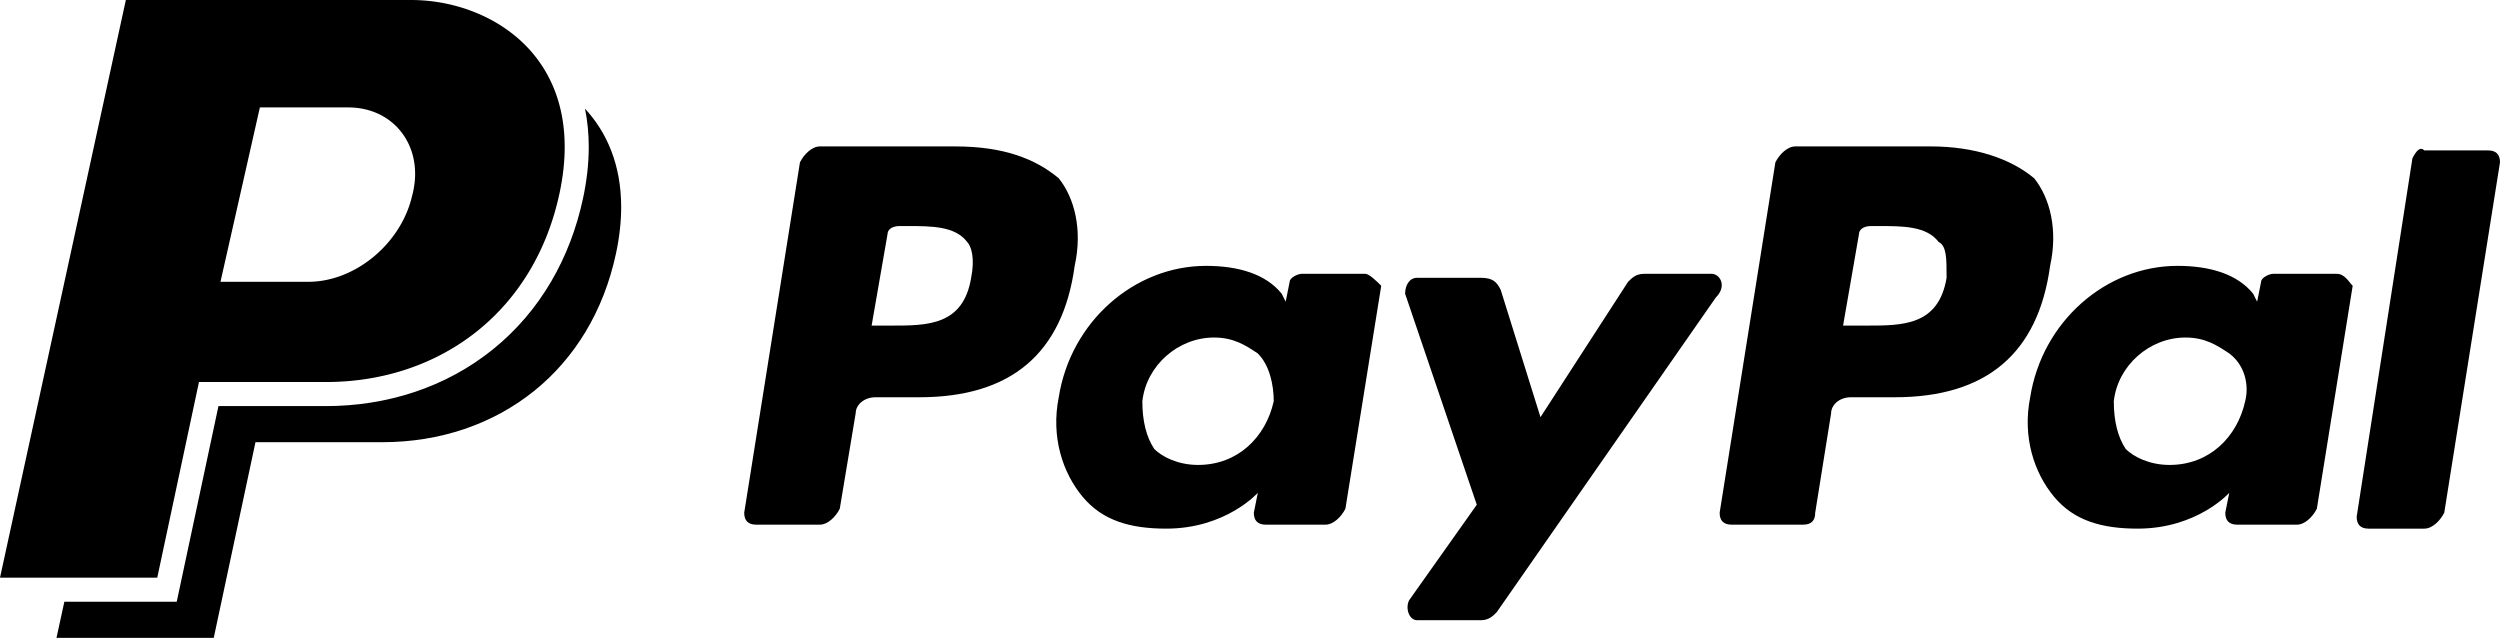 <svg xmlns="http://www.w3.org/2000/svg" viewBox="0 0 502.341 128.166"><path d="M387.94 29.422h-27.2c-1.6 0-3.2 1.6-4 3.2l-11.2 70.4c0 1.6.8 2.4 2.4 2.4h14.4c1.6 0 2.4-.8 2.4-2.4l3.2-20c0-1.6 1.6-3.2 4-3.2h8.8c18.4 0 28.8-8.8 31.2-26.4 1.6-7.2 0-13.6-3.2-17.6-4.8-4-12-6.4-20.8-6.4m3.2 26.4c-1.6 9.6-8.8 9.6-16 9.6h-4.8l3.2-18.4c0-.8.8-1.6 2.4-1.6h1.6c4.8 0 9.6 0 12 3.2 1.6.8 1.6 3.2 1.6 7.2M191.94 29.422h-27.2c-1.6 0-3.2 1.6-4 3.2l-11.2 70.4c0 1.6.8 2.4 2.4 2.4h12.8c1.6 0 3.2-1.6 4-3.2l3.2-19.2c0-1.6 1.6-3.2 4-3.2h8.8c18.4 0 28.8-8.8 31.2-26.4 1.6-7.2 0-13.6-3.2-17.6-4.8-4-11.2-6.4-20.8-6.4m3.2 26.4c-1.6 9.6-8.8 9.6-16 9.6h-4l3.2-18.4c0-.8.8-1.6 2.4-1.6h1.6c4.8 0 9.6 0 12 3.2.8.8 1.6 3.2.8 7.2M274.34 55.022h-12.8c-.8 0-2.4.8-2.4 1.6l-.8 4-.8-1.6c-3.2-4-8.8-5.6-15.2-5.6-14.4 0-27.2 11.2-29.6 26.4-1.6 8 .8 15.2 4.8 20 4 4.8 9.6 6.4 16.8 6.4 12 0 18.4-7.2 18.4-7.2l-.8 4c0 1.6.8 2.4 2.4 2.4h12c1.6 0 3.2-1.6 4-3.2l7.2-44.8c-.8-.8-2.4-2.4-3.2-2.4m-18.4 25.6c-1.6 7.2-7.2 12.8-15.2 12.8-4 0-7.2-1.6-8.8-3.2-1.6-2.4-2.4-5.6-2.4-9.6.8-7.2 7.2-12.8 14.4-12.8 4 0 6.4 1.6 8.8 3.2 2.4 2.4 3.2 6.4 3.2 9.6M469.54 55.022h-12.8c-.8 0-2.4.8-2.4 1.6l-.8 4-.8-1.6c-3.2-4-8.8-5.6-15.2-5.6-14.4 0-27.2 11.2-29.6 26.4-1.6 8 .8 15.2 4.8 20 4 4.8 9.6 6.4 16.8 6.4 12 0 18.4-7.2 18.4-7.2l-.8 4c0 1.6.8 2.4 2.4 2.4h12c1.6 0 3.2-1.6 4-3.2l7.2-44.8c-.8-.8-1.6-2.4-3.2-2.4m-18.4 25.6c-1.6 7.2-7.2 12.8-15.2 12.8-4 0-7.2-1.6-8.8-3.2-1.6-2.4-2.4-5.6-2.4-9.6.8-7.2 7.2-12.8 14.4-12.8 4 0 6.4 1.6 8.8 3.2 3.2 2.4 4 6.4 3.2 9.6M343.94 55.022h-13.6c-1.6 0-2.4.8-3.2 1.6l-17.6 27.2-8-25.6c-.8-1.6-1.6-2.4-4-2.4h-12.8c-1.6 0-2.4 1.6-2.4 3.2l14.4 42.4-13.6 19.2c-.8 1.6 0 4 1.6 4h12.8c1.6 0 2.4-.8 3.2-1.6l44-63.2c2.4-2.4.8-4.8-.8-4.8M484.74 31.822l-11.2 72c0 1.6.8 2.4 2.4 2.4h11.2c1.6 0 3.2-1.6 4-3.2l11.2-70.4c0-1.6-.8-2.4-2.4-2.4h-12.8c-.8-.8-1.6 0-2.4 1.6"/><path d="M124.817 41.61c0-8.457-2.855-14.99-7.223-19.725l-.046-.049c.509 2.49.755 5.062.755 7.682 0 3.47-.423 6.936-1.148 10.327-2.547 11.924-8.541 22.625-18.082 30.333-9.539 7.707-21.398 11.421-33.6 11.421H43.896l-8.384 39.312H12.931l-1.58 7.255h31.598l8.166-38.29.218-1.022h25.491c11.615 0 22.25-3.634 30.56-10.347 8.018-6.477 13.885-15.837 16.392-27.581.711-3.326 1.041-6.43 1.041-9.317z" class="fil0" clip-rule="evenodd" fill-rule="evenodd" image-rendering="optimizeQuality" shape-rendering="geometricPrecision" text-rendering="geometricPrecision"/><path d="M82.79 39.434zM44.656 55.05l7.335-32.457.228-1.007h17.795c1.354 0 2.647.174 3.86.502 2.854.774 5.24 2.404 6.915 4.64 1.669 2.229 2.623 5.043 2.623 8.193 0 1.44-.2 2.952-.624 4.513-1.12 4.771-3.976 9.056-7.702 12.147-3.76 3.12-8.424 5.04-13.104 5.04H44.301l.356-1.571zm68.81-25.532c0-8.456-2.855-14.988-7.224-19.724-4.382-4.75-10.3-7.72-16.398-9.024a34.777 34.777 0 0 0-7.25-.77H25.289L0 116.075h31.599l8.165-38.29.218-1.022h25.492c11.615 0 22.25-3.634 30.56-10.347 8.017-6.477 13.885-15.837 16.392-27.581.711-3.326 1.04-6.43 1.04-9.317z" class="fil1" clip-rule="evenodd" fill-rule="evenodd" image-rendering="optimizeQuality" shape-rendering="geometricPrecision" text-rendering="geometricPrecision"/></svg>
